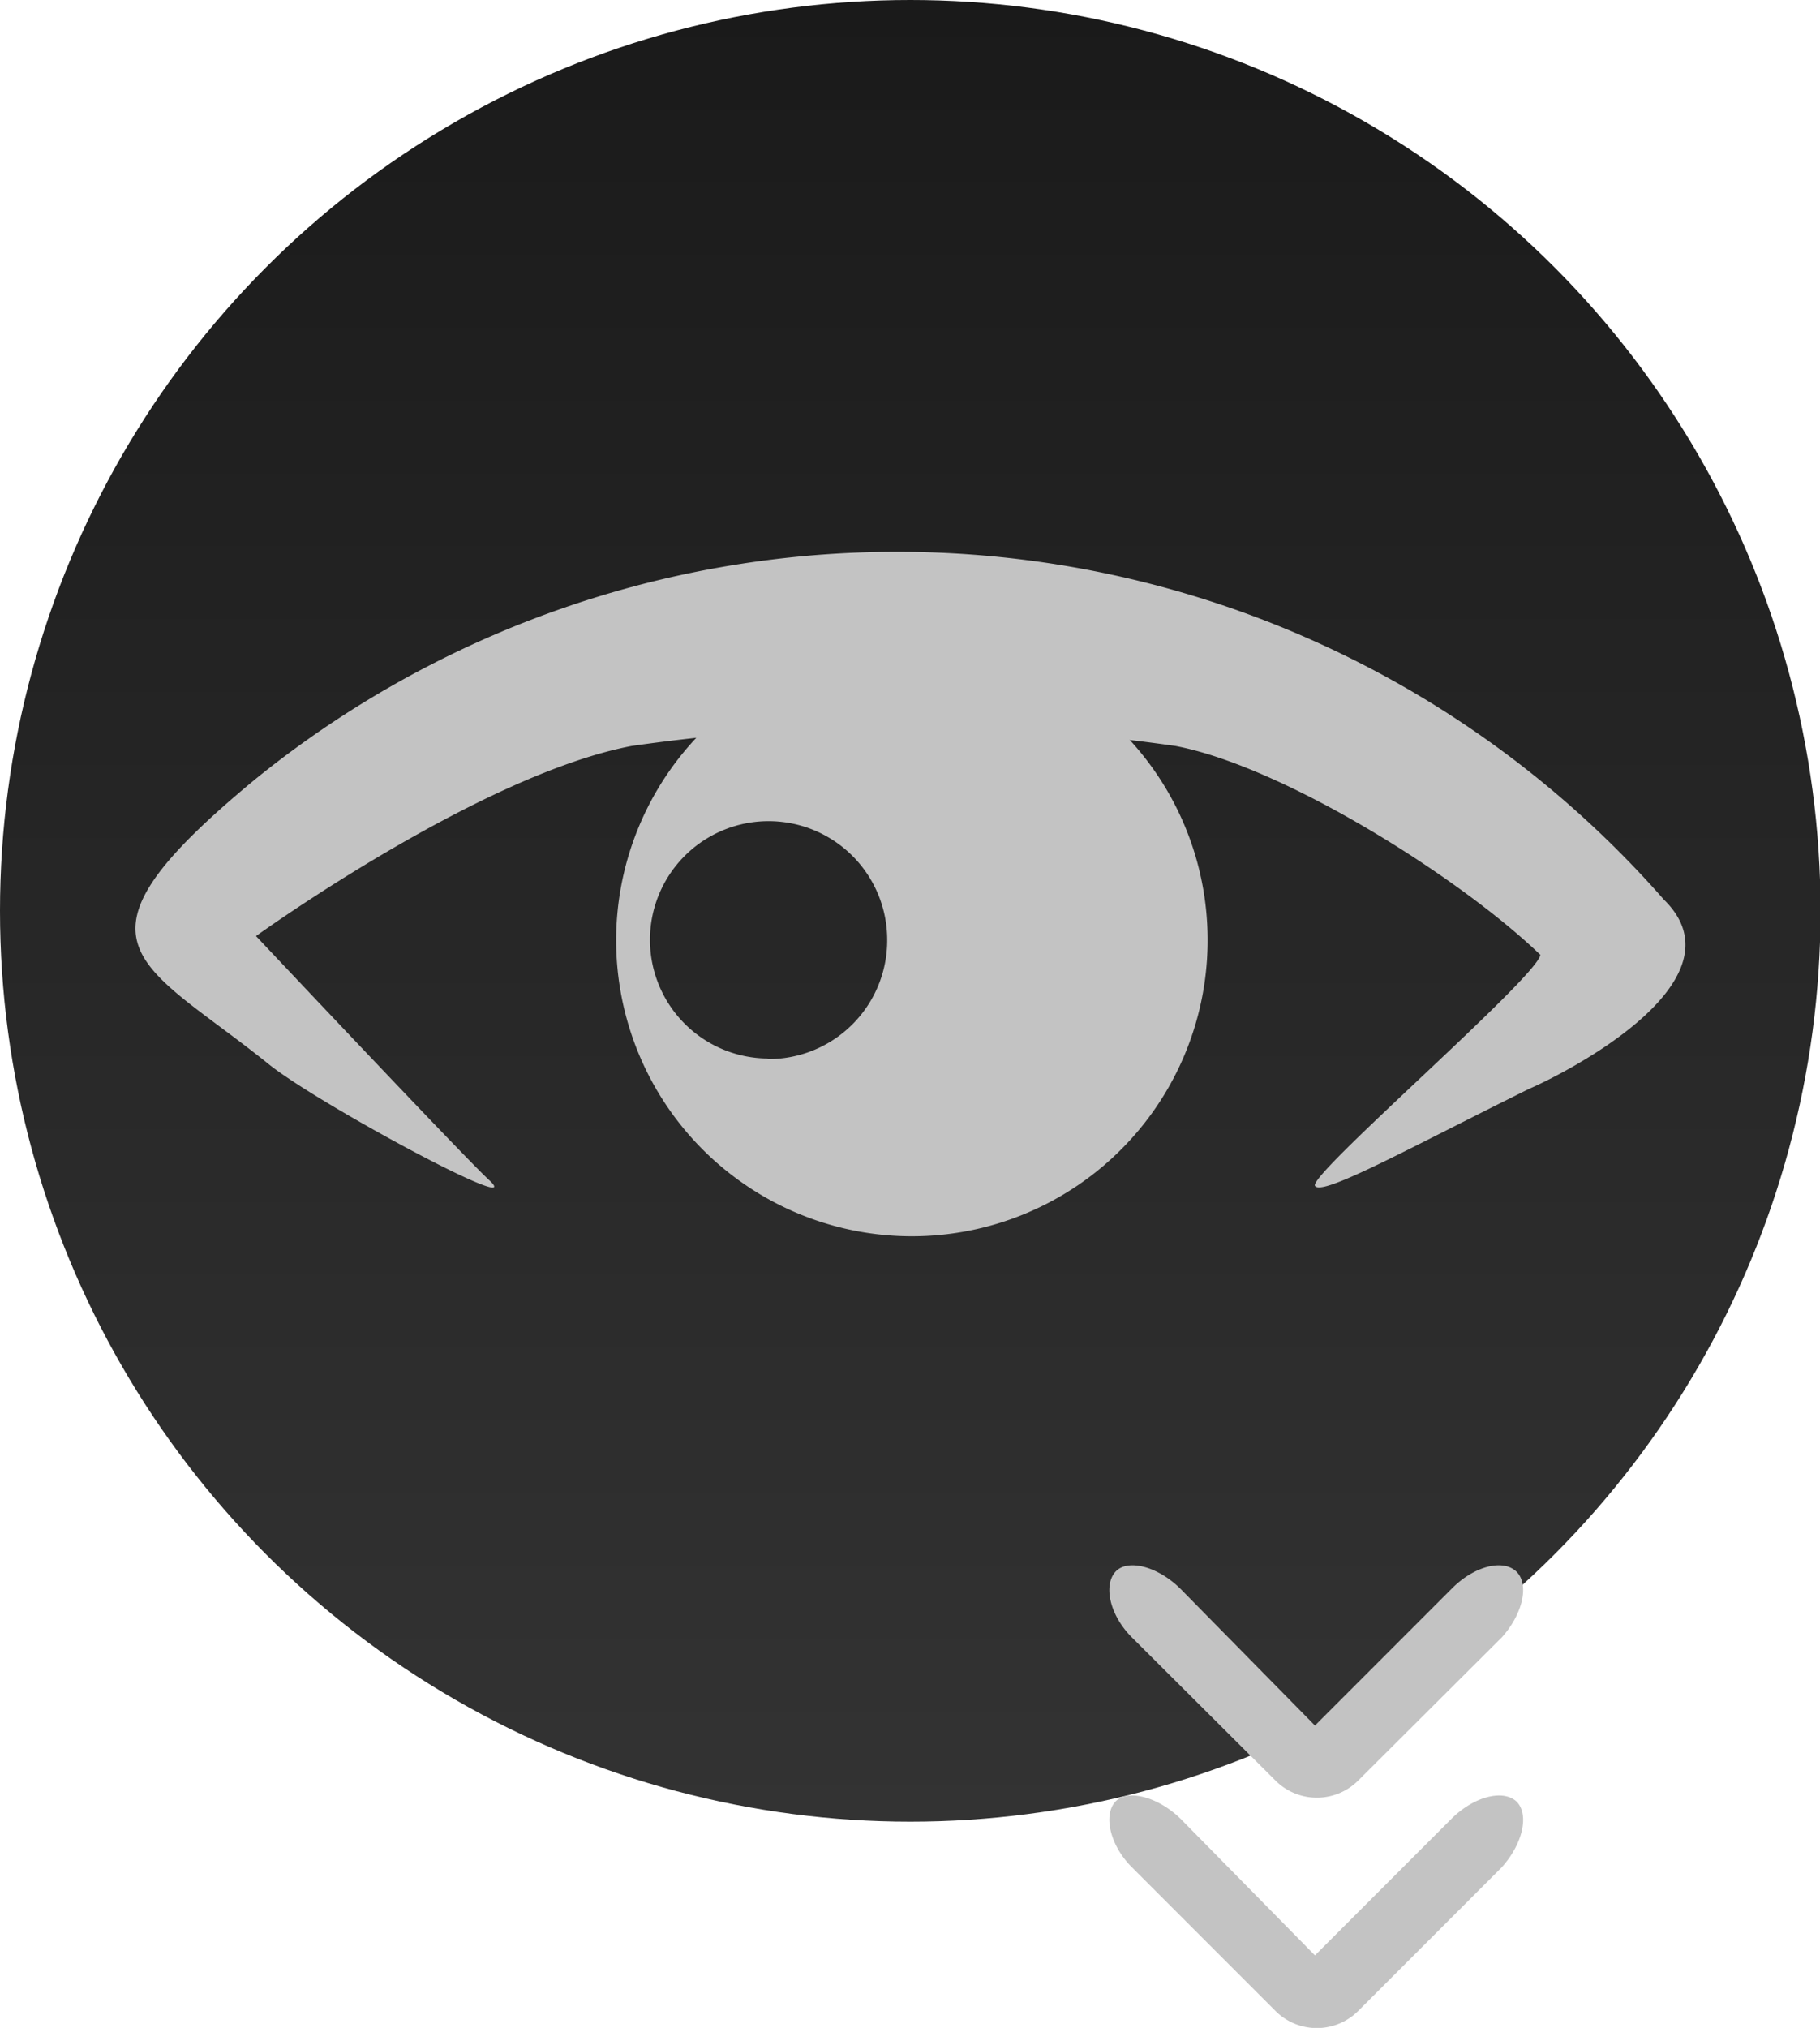 <svg id="Icons" xmlns="http://www.w3.org/2000/svg" xmlns:xlink="http://www.w3.org/1999/xlink" width="33.91" height="37.76" viewBox="0 0 33.91 37.76"><defs><linearGradient id="linear-gradient" x1="16.96" x2="16.96" y2="33.91" gradientUnits="userSpaceOnUse"><stop offset="0" stop-color="#1a1a1a"/><stop offset="1" stop-color="#333"/></linearGradient></defs><title>CodeChart_Web_Icons_</title><g id="View_Settings_Up" data-name="View Settings Up"><circle cx="16.96" cy="16.96" r="16.96" fill="url(#linear-gradient)"/><path d="M31,16.75A19,19,0,0,0,4.78,14.49C1,17.6,2.6,17.88,5,19.81c.9.73,4.88,2.87,4.11,2.16-.44-.4-4.34-4.54-4.34-4.54s4.16-3,7-3.54a35.81,35.81,0,0,1,10.13,0c2,.38,5.28,2.43,6.8,3.89-.07.43-4.32,4.09-4.2,4.3s1.79-.72,4-1.81C29.13,20,32.56,18.27,31,16.75Z" fill="#c3c3c3"/><path d="M17,12a5.51,5.51,0,1,0,5.5,5.5A5.5,5.5,0,0,0,17,12Zm-2.68,7.71a2.21,2.21,0,1,1,2.21-2.21A2.21,2.21,0,0,1,14.28,19.72Z" fill="#c3c3c3"/><path d="M28.26,33.55c-.25-.24-.8-.1-1.22.32L24.5,36.41,22,33.87c-.43-.42-1-.56-1.22-.32s-.11.8.31,1.22l2.68,2.68a1.09,1.09,0,0,0,1.53,0l2.68-2.68C28.36,34.35,28.5,33.8,28.26,33.55Z" fill="#c3c3c3"/><path d="M28.26,29.27c-.25-.25-.8-.11-1.22.32L24.5,32.13,22,29.59c-.43-.43-1-.57-1.22-.32s-.11.8.31,1.22l2.68,2.67a1.09,1.09,0,0,0,1.53,0l2.68-2.67C28.36,30.07,28.5,29.52,28.26,29.27Z" fill="#c3c3c3"/></g></svg>
